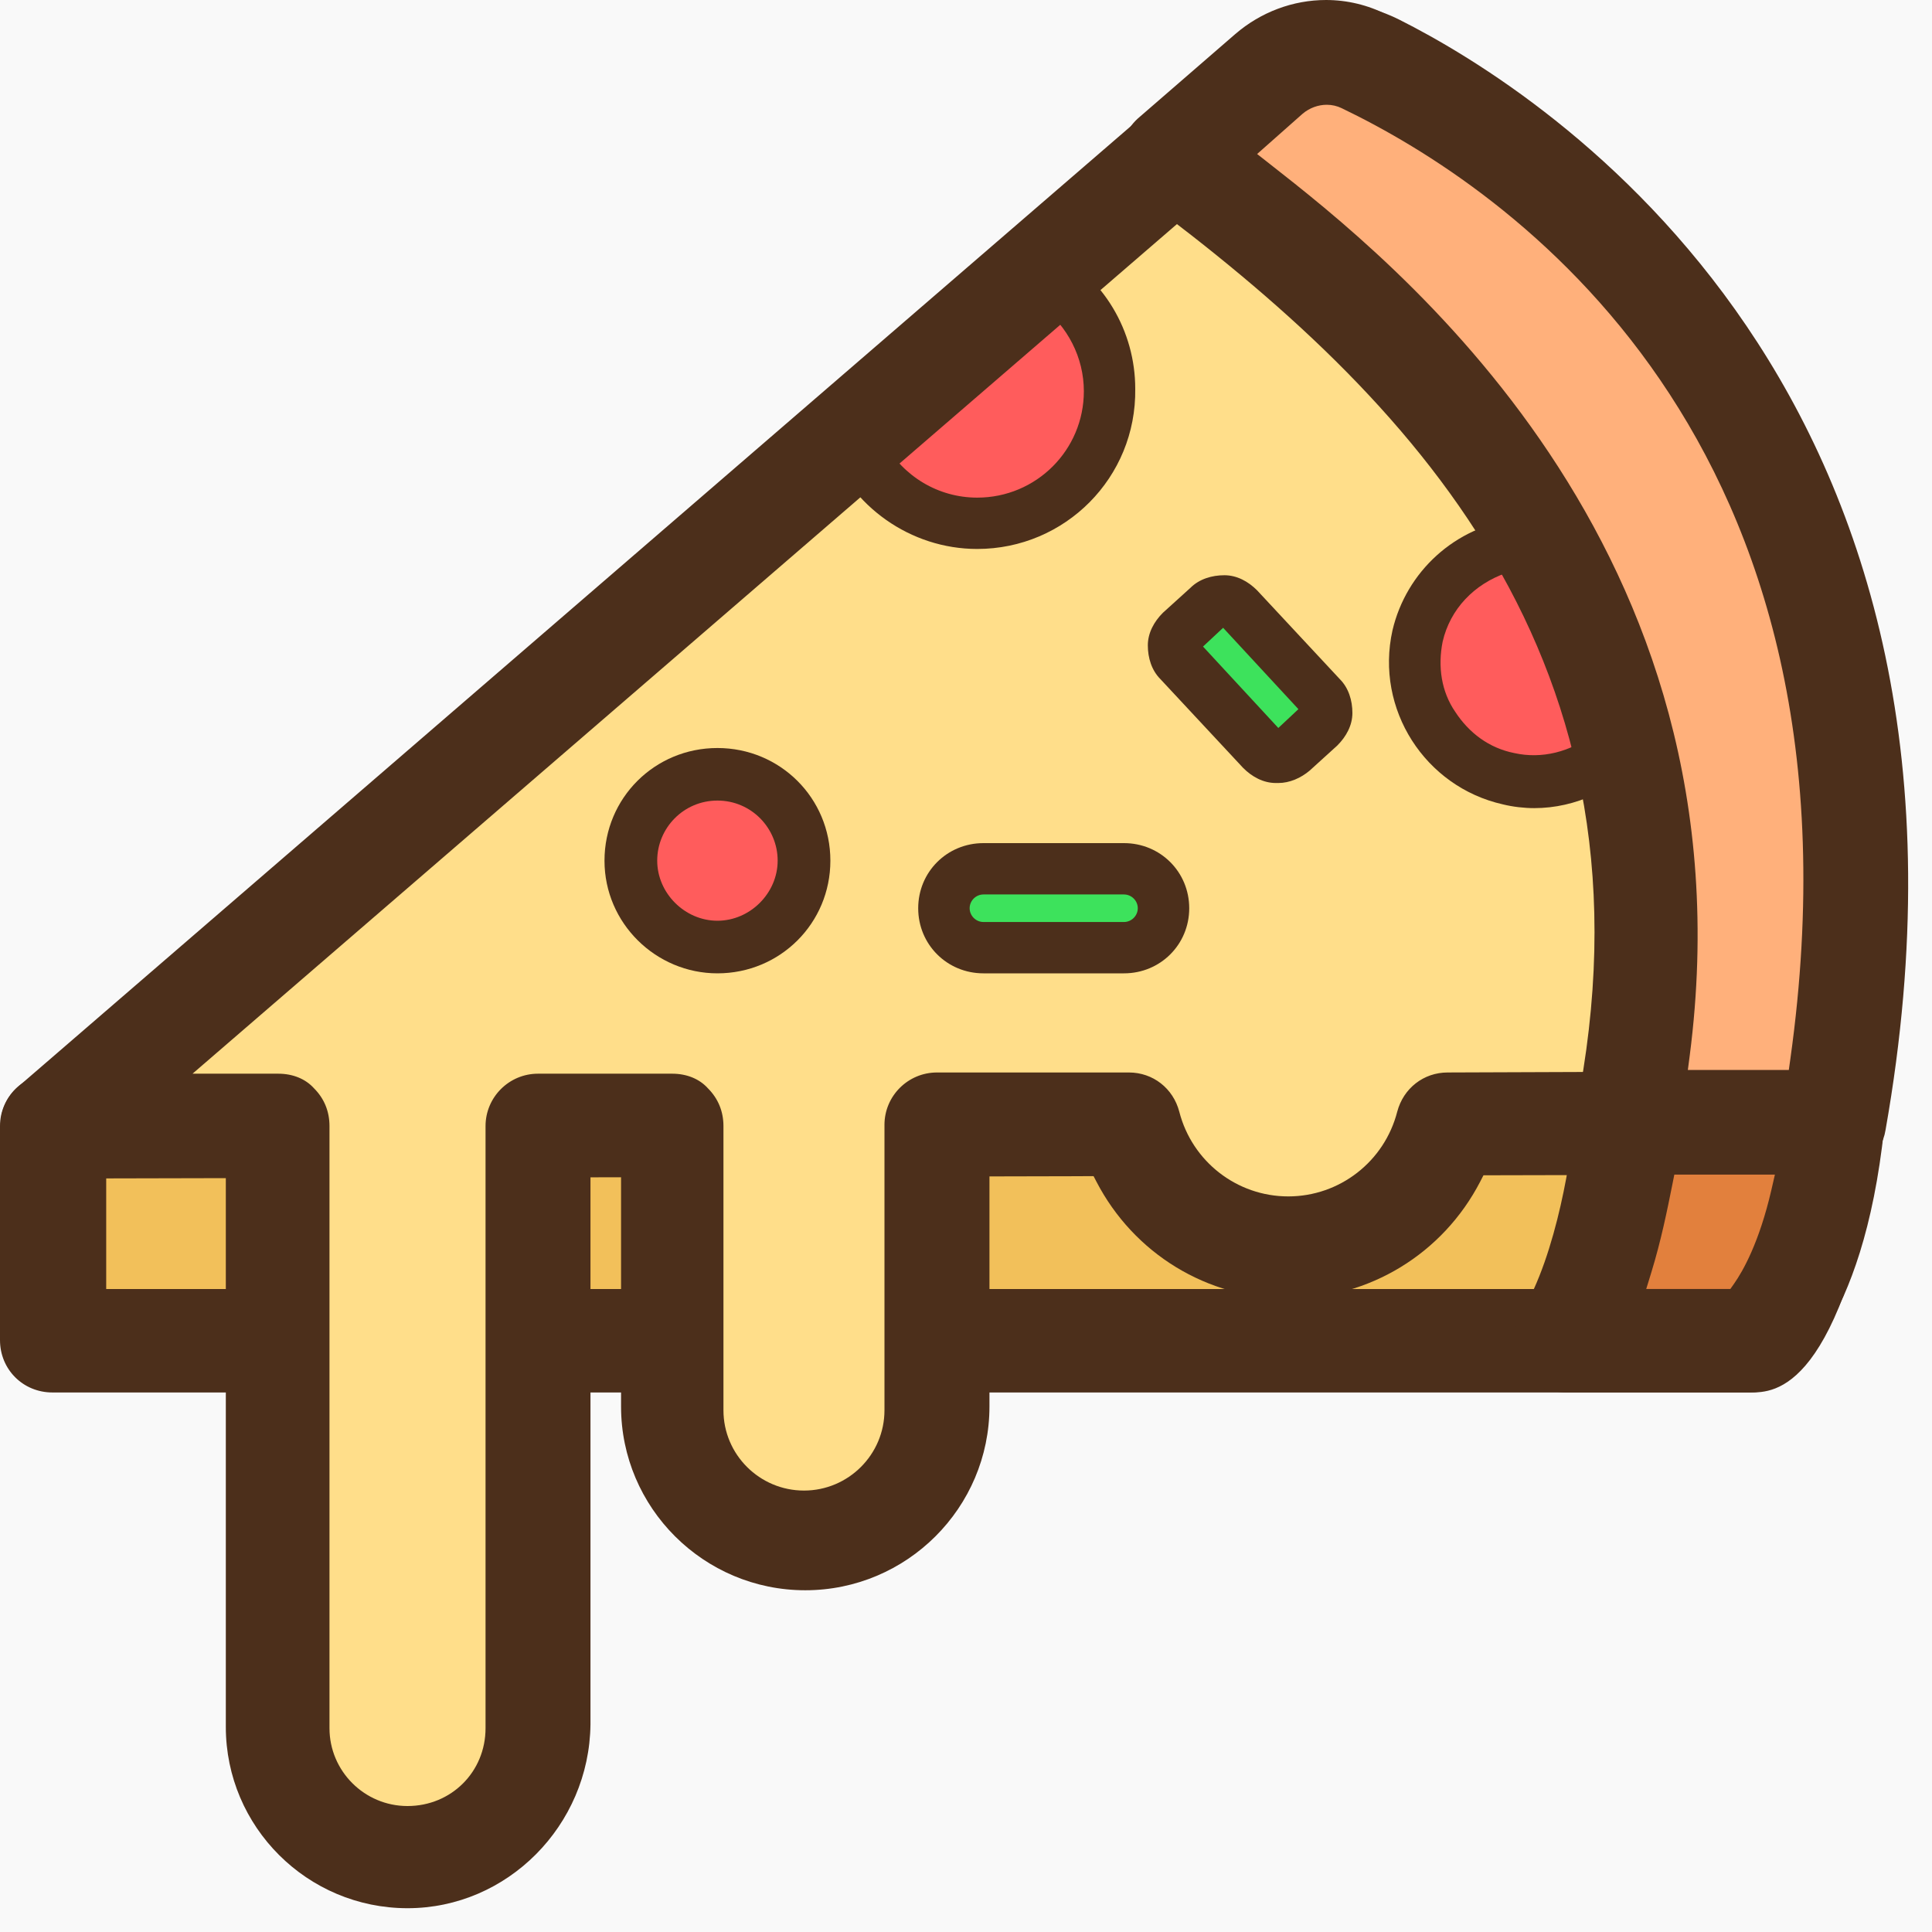 <svg width="35" height="35" viewBox="0 0 35 35" fill="none" xmlns="http://www.w3.org/2000/svg">
<rect width="35" height="35" fill="#1E1E1E"/>
<g clip-path="url(#clip0_0_1)">
<rect x="-923" y="-366" width="1440" height="3631" fill="#F9F9F9"/>
<g filter="url(#filter0_d_0_1)">
<g filter="url(#filter1_d_0_1)">
<rect x="44" y="-117" width="377" height="591" rx="23.8" fill="white"/>
</g>
</g>
<g clip-path="url(#clip1_0_1)">
<path d="M0.951 20.399V24.277H31.681C32.545 24.277 33.205 20.331 33.205 20.331L0.951 20.399Z" fill="#F2C05A"/>
<path d="M0.95 25.226C0.418 25.226 0 24.809 0 24.277V20.399C0 19.877 0.426 19.451 0.95 19.451L33.227 19.383C33.495 19.383 33.773 19.51 33.934 19.706C34.12 19.928 34.191 20.198 34.137 20.467C33.349 25.226 32.154 25.226 31.704 25.226H0.95ZM31.416 23.352L31.48 23.224C31.624 22.936 31.79 22.426 32.019 21.57L32.097 21.279L1.924 21.348V23.352H2.155H31.416Z" fill="#4C2F1B"/>
<path d="M24.931 1.215C24.271 0.874 23.453 0.965 22.908 1.464L0.973 20.4H5.065V31.308C5.065 32.6 6.11 33.643 7.406 33.643C8.702 33.643 9.747 32.6 9.747 31.308V20.4H12.179V25.547C12.179 26.863 13.27 27.951 14.588 27.951C15.907 27.951 16.998 26.863 16.998 25.547V20.4H20.476C20.817 21.692 21.976 22.645 23.363 22.645C24.749 22.645 25.931 21.692 26.249 20.4L33.25 20.377C35.454 7.837 27.908 2.711 24.931 1.215Z" fill="#FFDE8A"/>
<path d="M17.702 9.469C19.043 9.469 20.112 8.403 20.112 7.065C20.112 6.135 19.589 5.364 18.839 4.956L15.452 7.881C15.793 8.811 16.657 9.469 17.702 9.469Z" fill="#FF5C5C"/>
<path d="M17.703 9.945C16.497 9.945 15.407 9.174 14.998 8.04C14.929 7.859 14.975 7.655 15.134 7.519L18.52 4.593C18.657 4.457 18.884 4.434 19.043 4.525C19.997 5.024 20.566 5.999 20.566 7.043C20.589 8.652 19.294 9.945 17.703 9.945ZM16.02 8.017C16.361 8.63 16.998 9.015 17.703 9.015C18.771 9.015 19.635 8.154 19.635 7.088C19.635 6.475 19.339 5.908 18.861 5.546L16.02 8.017Z" fill="#4C2F1B"/>
<path d="M25.681 11.532C25.408 12.689 26.158 13.868 27.317 14.118C28.135 14.299 28.931 14.004 29.431 13.415L27.522 9.854C26.635 9.968 25.885 10.603 25.681 11.532Z" fill="#FF5C5C"/>
<path d="M27.794 14.64C27.613 14.64 27.408 14.617 27.226 14.572C25.817 14.255 24.908 12.849 25.226 11.42C25.476 10.354 26.363 9.538 27.476 9.402C27.658 9.379 27.863 9.47 27.954 9.651L29.863 13.189C29.954 13.37 29.931 13.574 29.795 13.71C29.272 14.3 28.545 14.64 27.794 14.64ZM26.135 11.624C26.044 12.078 26.113 12.531 26.362 12.894C26.613 13.279 26.976 13.551 27.43 13.642C27.931 13.755 28.453 13.62 28.862 13.302L27.294 10.377C26.704 10.581 26.271 11.034 26.135 11.624Z" fill="#4C2F1B"/>
<path d="M7.383 34.569C5.568 34.569 4.091 33.096 4.091 31.285V21.325H0.95C0.545 21.325 0.203 21.085 0.078 20.712C-0.071 20.337 0.039 19.924 0.347 19.671L22.286 0.732C22.794 0.299 23.439 0.06 24.101 0.06C24.536 0.06 24.956 0.159 25.349 0.356C28.013 1.695 36.522 7.106 34.158 20.473C34.086 20.922 33.686 21.257 33.227 21.257L26.88 21.28L26.816 21.405C26.139 22.713 24.806 23.525 23.339 23.525C21.872 23.525 20.54 22.713 19.862 21.405L19.797 21.28H17.925V25.479C17.925 27.315 16.428 28.809 14.588 28.809C12.748 28.809 11.251 27.315 11.251 25.48V21.28H10.697V31.239C10.676 33.074 9.189 34.569 7.383 34.569ZM24.077 1.958C23.863 1.958 23.665 2.033 23.504 2.176L3.488 19.451H5.041C5.305 19.451 5.535 19.545 5.688 19.715C5.875 19.902 5.969 20.136 5.969 20.4V31.308C5.969 32.085 6.603 32.718 7.382 32.718C8.175 32.718 8.796 32.099 8.796 31.308V20.4C8.796 19.877 9.222 19.451 9.746 19.451H12.178C12.441 19.451 12.671 19.545 12.824 19.715C13.011 19.902 13.106 20.136 13.106 20.4V25.548C13.106 26.35 13.76 27.003 14.565 27.003C15.369 27.003 16.023 26.35 16.023 25.548V20.377C16.023 19.854 16.45 19.429 16.974 19.429H20.451C20.886 19.429 21.253 19.715 21.364 20.14C21.596 21.043 22.409 21.674 23.338 21.674C24.268 21.674 25.08 21.043 25.312 20.14C25.424 19.715 25.791 19.429 26.225 19.429L32.427 19.406L32.455 19.208C34.003 8.149 27.4 3.527 24.49 2.052C24.349 1.988 24.213 1.958 24.077 1.958Z" fill="#4C2F1B"/>
<path d="M33.227 20.331C35.5 7.564 27.59 2.507 24.749 1.123C24.18 0.851 23.498 0.942 23.021 1.35L21.294 2.847C25.067 5.659 31.408 10.852 29.476 20.354L33.227 20.331Z" fill="#FFB07B"/>
<path d="M29.477 21.28C29.201 21.28 28.927 21.15 28.746 20.932C28.565 20.716 28.489 20.424 28.544 20.15C30.208 11.943 25.515 7.174 20.705 3.592C20.478 3.435 20.34 3.168 20.32 2.856C20.302 2.574 20.421 2.304 20.646 2.118L22.377 0.618C22.839 0.219 23.424 0 24.023 0C24.403 0 24.783 0.091 25.121 0.264C27.842 1.587 36.518 6.952 34.113 20.495C34.041 20.944 33.641 21.28 33.182 21.28H29.477V21.28ZM24.036 1.898C23.879 1.898 23.725 1.955 23.601 2.058L22.774 2.79L22.992 2.961C25.172 4.669 31.807 9.868 30.611 19.123L30.577 19.383H32.406L32.434 19.184C34.011 7.915 27.273 3.384 24.304 1.959C24.224 1.92 24.131 1.898 24.036 1.898Z" fill="#4C2F1B"/>
<path d="M29.477 20.331C29.477 20.331 29.272 22.825 28.363 24.277H31.704C31.704 24.277 32.886 23.642 33.227 20.331H29.477Z" fill="#E2803D"/>
<path d="M28.363 25.225C28.013 25.225 27.707 25.042 27.544 24.736C27.374 24.433 27.381 24.072 27.559 23.787C28.213 22.724 28.483 20.835 28.525 20.258C28.561 19.779 28.969 19.405 29.454 19.405H33.204C33.483 19.405 33.732 19.515 33.889 19.706C34.087 19.924 34.169 20.174 34.134 20.436C33.748 24.081 32.388 24.974 32.118 25.116C32.009 25.187 31.855 25.225 31.704 25.225H28.363V25.225ZM30.295 21.465C30.205 21.914 30.093 22.473 29.915 23.052L29.823 23.351H31.347L31.416 23.253C31.573 23.029 31.869 22.513 32.089 21.562L32.154 21.279H30.332L30.295 21.465Z" fill="#4C2F1B"/>
<path d="M11.429 15.592C11.429 16.456 12.131 17.156 12.997 17.156C13.863 17.156 14.565 16.456 14.565 15.592C14.565 14.728 13.863 14.027 12.997 14.027C12.131 14.027 11.429 14.728 11.429 15.592Z" fill="#FF5C5C"/>
<path d="M12.997 17.633C11.883 17.633 10.951 16.726 10.951 15.592C10.951 14.458 11.86 13.551 12.997 13.551C14.133 13.551 15.043 14.458 15.043 15.592C15.043 16.725 14.133 17.633 12.997 17.633ZM12.997 14.503C12.383 14.503 11.906 15.002 11.906 15.591C11.906 16.181 12.406 16.68 12.997 16.68C13.588 16.68 14.088 16.181 14.088 15.591C14.088 15.002 13.611 14.503 12.997 14.503Z" fill="#4C2F1B"/>
<path d="M20.725 17.157H17.429C17.248 17.157 17.088 16.998 17.088 16.816V16.068C17.088 15.886 17.248 15.727 17.429 15.727H20.725C20.907 15.727 21.066 15.886 21.066 16.068V16.816C21.089 16.998 20.93 17.157 20.725 17.157Z" fill="#3DE25C"/>
<path d="M20.362 17.633H17.816C17.157 17.633 16.634 17.111 16.634 16.454C16.634 15.796 17.157 15.274 17.816 15.274H20.362C21.021 15.274 21.544 15.796 21.544 16.454C21.544 17.111 21.021 17.633 20.362 17.633ZM17.816 16.204C17.68 16.204 17.566 16.317 17.566 16.453C17.566 16.59 17.68 16.703 17.816 16.703H20.362C20.498 16.703 20.612 16.59 20.612 16.453C20.612 16.317 20.498 16.204 20.362 16.204H17.816Z" fill="#4C2F1B"/>
<path d="M22.998 13.732L21.248 11.828C21.18 11.76 21.18 11.646 21.248 11.578L22.043 10.853C22.111 10.785 22.225 10.785 22.294 10.853L24.044 12.758C24.112 12.825 24.112 12.939 24.044 13.007L23.249 13.732C23.203 13.801 23.066 13.801 22.998 13.732Z" fill="#3DE25C"/>
<path d="M23.158 14.185H23.113C22.886 14.185 22.681 14.072 22.522 13.913L21.022 12.303C20.863 12.144 20.794 11.918 20.794 11.691C20.794 11.465 20.908 11.26 21.067 11.101L21.567 10.648C21.727 10.489 21.954 10.421 22.181 10.421C22.409 10.421 22.613 10.534 22.772 10.693L24.272 12.303C24.431 12.462 24.5 12.689 24.5 12.916C24.5 13.143 24.386 13.346 24.227 13.505L23.727 13.959C23.567 14.095 23.362 14.185 23.158 14.185ZM21.794 11.713L23.158 13.188L23.522 12.847L22.158 11.373L21.794 11.713Z" fill="#4C2F1B"/>
</g>
</g>
<defs>
<filter id="filter0_d_0_1" x="-6" y="-152" width="497" height="711" filterUnits="userSpaceOnUse" color-interpolation-filters="sRGB">
<feFlood flood-opacity="0" result="BackgroundImageFix"/>
<feColorMatrix in="SourceAlpha" type="matrix" values="0 0 0 0 0 0 0 0 0 0 0 0 0 0 0 0 0 0 127 0" result="hardAlpha"/>
<feOffset dx="10" dy="25"/>
<feGaussianBlur stdDeviation="30"/>
<feComposite in2="hardAlpha" operator="out"/>
<feColorMatrix type="matrix" values="0 0 0 0 0 0 0 0 0 0.353 0 0 0 0 0.392 0 0 0 0.2 0"/>
<feBlend mode="normal" in2="BackgroundImageFix" result="effect1_dropShadow_0_1"/>
<feBlend mode="normal" in="SourceGraphic" in2="effect1_dropShadow_0_1" result="shape"/>
</filter>
<filter id="filter1_d_0_1" x="20.2" y="-136.992" width="436.025" height="650.025" filterUnits="userSpaceOnUse" color-interpolation-filters="sRGB">
<feFlood flood-opacity="0" result="BackgroundImageFix"/>
<feColorMatrix in="SourceAlpha" type="matrix" values="0 0 0 0 0 0 0 0 0 0 0 0 0 0 0 0 0 0 127 0" result="hardAlpha"/>
<feMorphology radius="0.952" operator="dilate" in="SourceAlpha" result="effect1_dropShadow_0_1"/>
<feOffset dx="5.712" dy="9.52"/>
<feGaussianBlur stdDeviation="14.28"/>
<feComposite in2="hardAlpha" operator="out"/>
<feColorMatrix type="matrix" values="0 0 0 0 0.424 0 0 0 0 0.373 0 0 0 0 0.737 0 0 0 0.12 0"/>
<feBlend mode="normal" in2="BackgroundImageFix" result="effect1_dropShadow_0_1"/>
<feBlend mode="normal" in="SourceGraphic" in2="effect1_dropShadow_0_1" result="shape"/>
</filter>
<clipPath id="clip0_0_1">
<rect width="1440" height="3631" fill="white" transform="translate(-923 -366)"/>
</clipPath>
<clipPath id="clip1_0_1">
<rect width="34.569" height="34.569" fill="white"/>
</clipPath>
</defs>
</svg>
